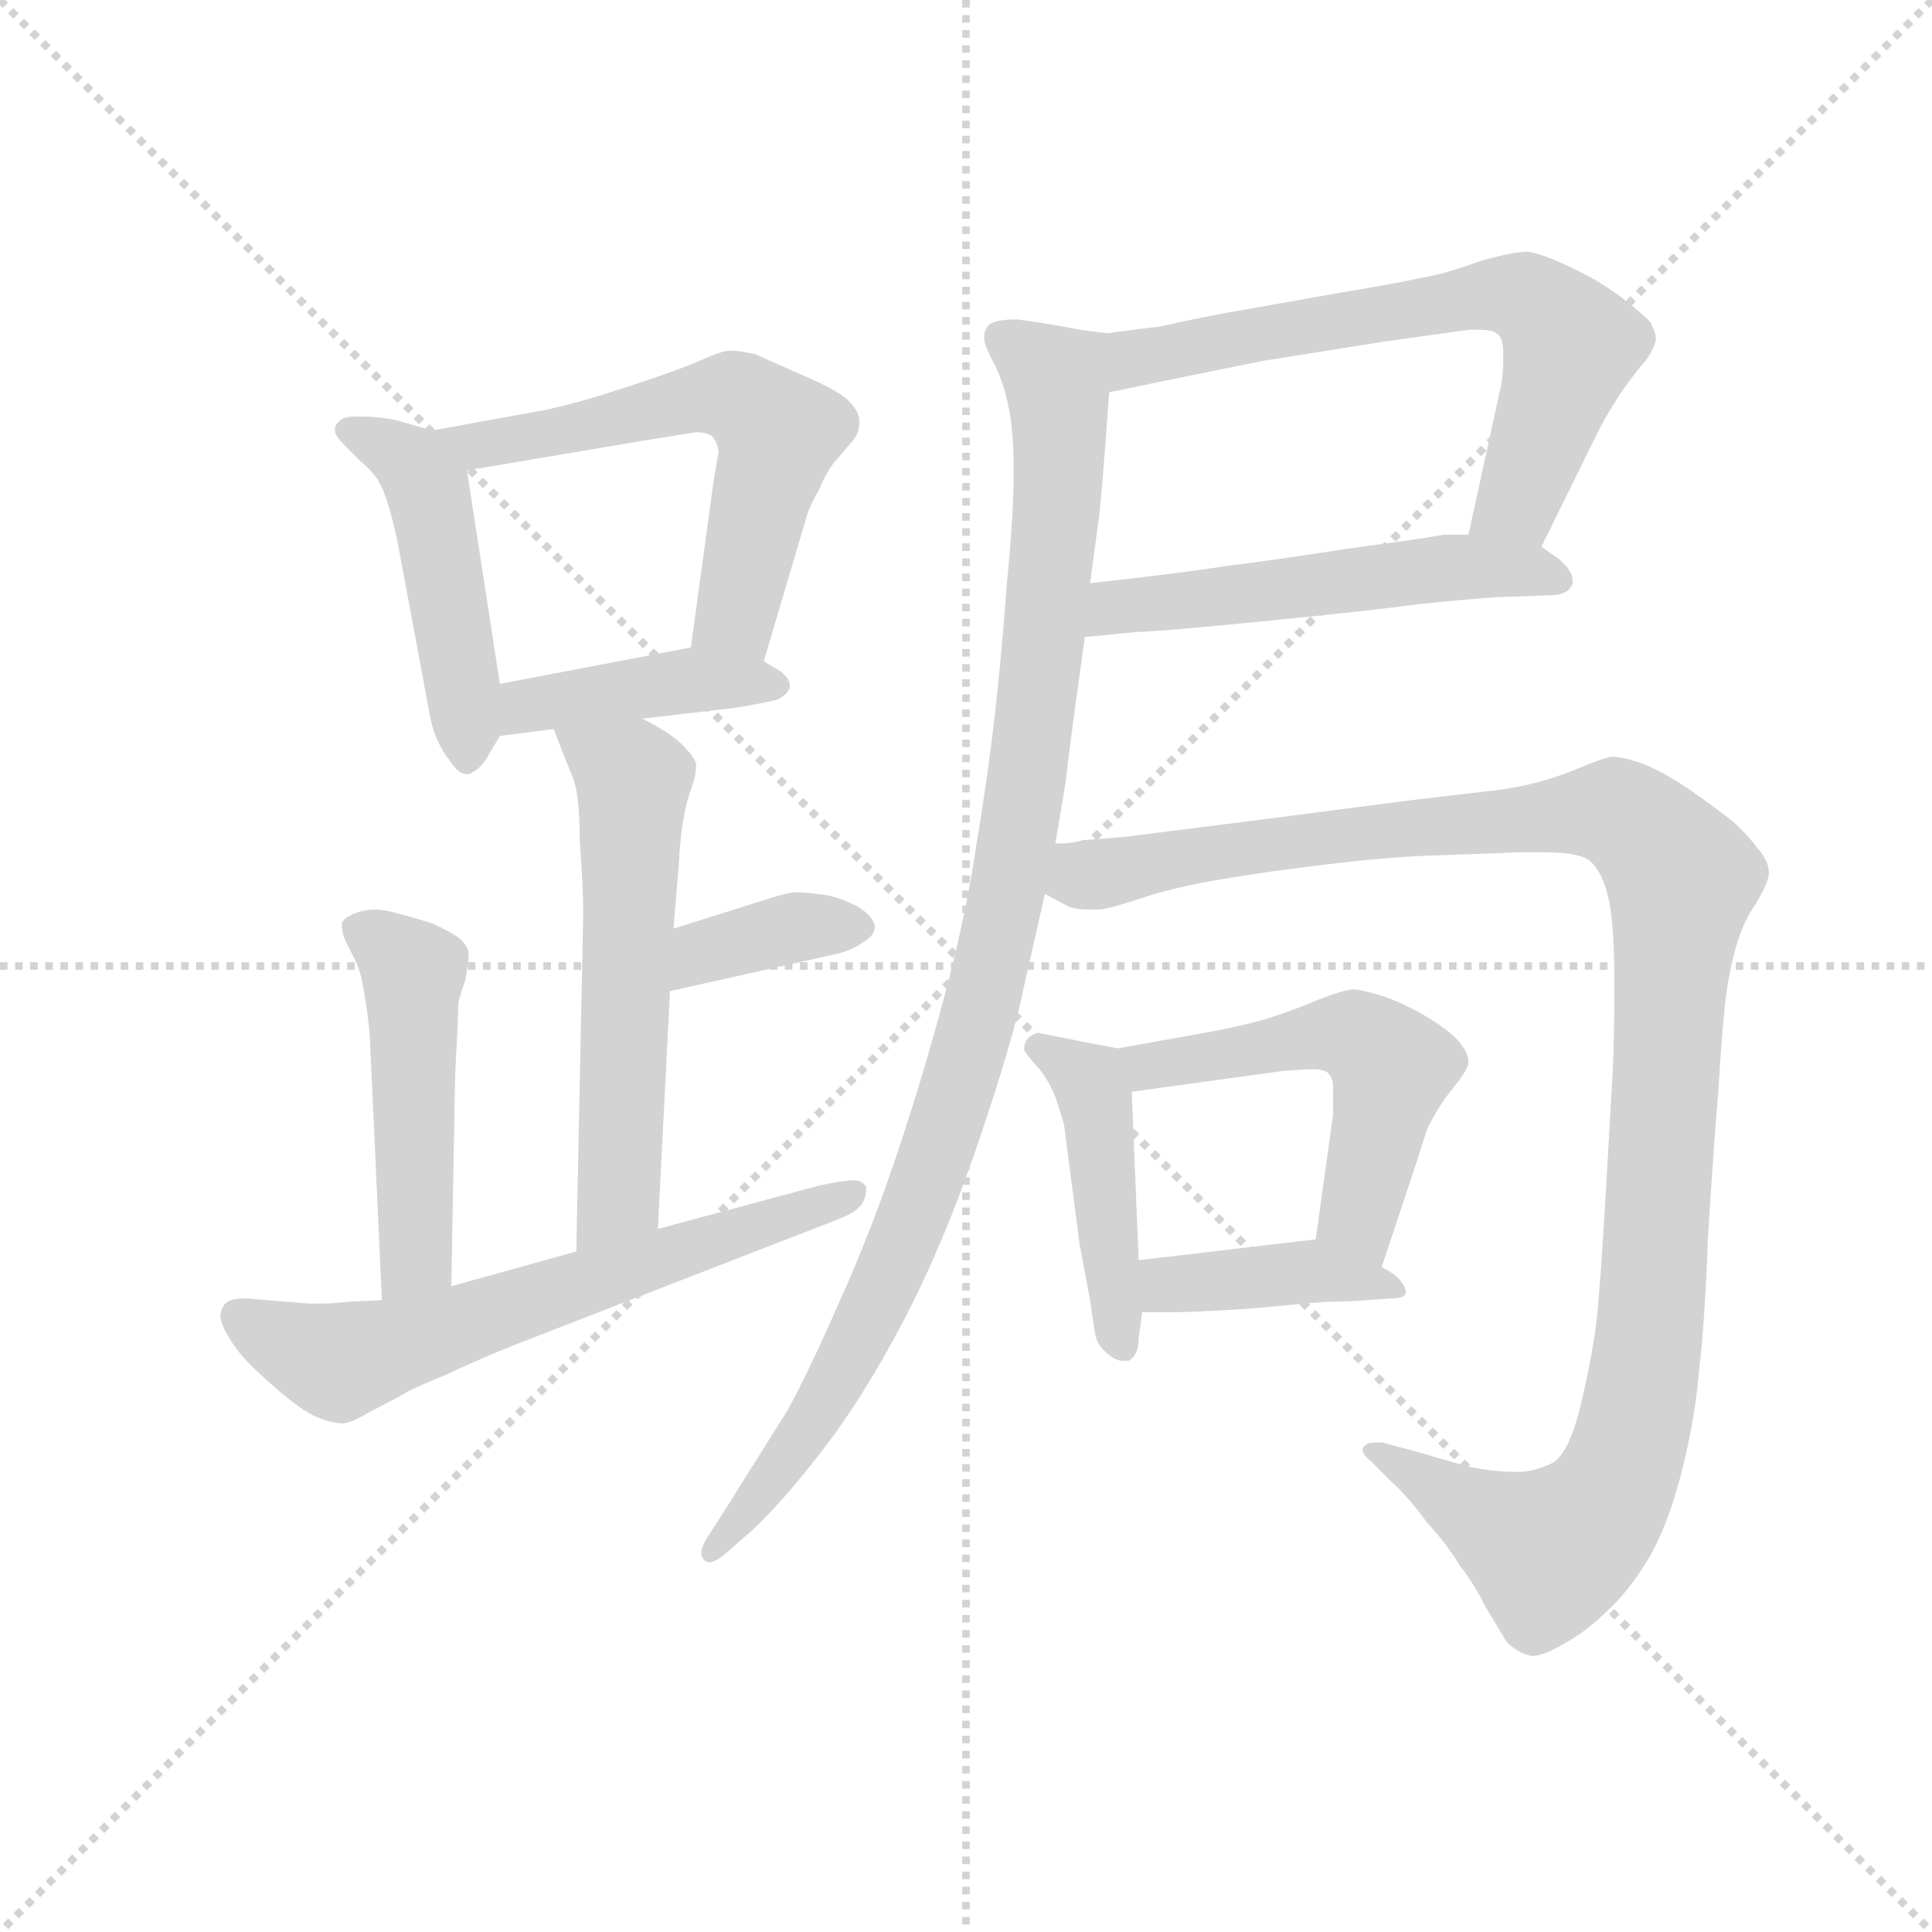 <svg version="1.1" viewBox="0 0 1024 1024" xmlns="http://www.w3.org/2000/svg">
  <g stroke="lightgray" stroke-dasharray="1,1" stroke-width="1" transform="scale(4, 4)">
    <line x1="0" y1="0" x2="256" y2="256"></line>
    <line x1="256" y1="0" x2="0" y2="256"></line>
    <line x1="128" y1="0" x2="128" y2="256"></line>
    <line x1="0" y1="128" x2="256" y2="128"></line>
  </g>
  <g transform="scale(0.92, -0.92) translate(60, -830)">
    <style type="text/css">
      
        @keyframes keyframes0 {
          from {
            stroke: blue;
            stroke-dashoffset: 473;
            stroke-width: 128;
          }
          61% {
            animation-timing-function: step-end;
            stroke: blue;
            stroke-dashoffset: 0;
            stroke-width: 128;
          }
          to {
            stroke: black;
            stroke-width: 1024;
          }
        }
        #make-me-a-hanzi-animation-0 {
          animation: keyframes0 0.635s both;
          animation-delay: 0s;
          animation-timing-function: linear;
        }
      
        @keyframes keyframes1 {
          from {
            stroke: blue;
            stroke-dashoffset: 589;
            stroke-width: 128;
          }
          66% {
            animation-timing-function: step-end;
            stroke: blue;
            stroke-dashoffset: 0;
            stroke-width: 128;
          }
          to {
            stroke: black;
            stroke-width: 1024;
          }
        }
        #make-me-a-hanzi-animation-1 {
          animation: keyframes1 0.729s both;
          animation-delay: 0.635s;
          animation-timing-function: linear;
        }
      
        @keyframes keyframes2 {
          from {
            stroke: blue;
            stroke-dashoffset: 415;
            stroke-width: 128;
          }
          57% {
            animation-timing-function: step-end;
            stroke: blue;
            stroke-dashoffset: 0;
            stroke-width: 128;
          }
          to {
            stroke: black;
            stroke-width: 1024;
          }
        }
        #make-me-a-hanzi-animation-2 {
          animation: keyframes2 0.588s both;
          animation-delay: 1.364s;
          animation-timing-function: linear;
        }
      
        @keyframes keyframes3 {
          from {
            stroke: blue;
            stroke-dashoffset: 573;
            stroke-width: 128;
          }
          65% {
            animation-timing-function: step-end;
            stroke: blue;
            stroke-dashoffset: 0;
            stroke-width: 128;
          }
          to {
            stroke: black;
            stroke-width: 1024;
          }
        }
        #make-me-a-hanzi-animation-3 {
          animation: keyframes3 0.716s both;
          animation-delay: 1.952s;
          animation-timing-function: linear;
        }
      
        @keyframes keyframes4 {
          from {
            stroke: blue;
            stroke-dashoffset: 369;
            stroke-width: 128;
          }
          55% {
            animation-timing-function: step-end;
            stroke: blue;
            stroke-dashoffset: 0;
            stroke-width: 128;
          }
          to {
            stroke: black;
            stroke-width: 1024;
          }
        }
        #make-me-a-hanzi-animation-4 {
          animation: keyframes4 0.55s both;
          animation-delay: 2.668s;
          animation-timing-function: linear;
        }
      
        @keyframes keyframes5 {
          from {
            stroke: blue;
            stroke-dashoffset: 483;
            stroke-width: 128;
          }
          61% {
            animation-timing-function: step-end;
            stroke: blue;
            stroke-dashoffset: 0;
            stroke-width: 128;
          }
          to {
            stroke: black;
            stroke-width: 1024;
          }
        }
        #make-me-a-hanzi-animation-5 {
          animation: keyframes5 0.643s both;
          animation-delay: 3.219s;
          animation-timing-function: linear;
        }
      
        @keyframes keyframes6 {
          from {
            stroke: blue;
            stroke-dashoffset: 636;
            stroke-width: 128;
          }
          67% {
            animation-timing-function: step-end;
            stroke: blue;
            stroke-dashoffset: 0;
            stroke-width: 128;
          }
          to {
            stroke: black;
            stroke-width: 1024;
          }
        }
        #make-me-a-hanzi-animation-6 {
          animation: keyframes6 0.768s both;
          animation-delay: 3.862s;
          animation-timing-function: linear;
        }
      
        @keyframes keyframes7 {
          from {
            stroke: blue;
            stroke-dashoffset: 672;
            stroke-width: 128;
          }
          69% {
            animation-timing-function: step-end;
            stroke: blue;
            stroke-dashoffset: 0;
            stroke-width: 128;
          }
          to {
            stroke: black;
            stroke-width: 1024;
          }
        }
        #make-me-a-hanzi-animation-7 {
          animation: keyframes7 0.797s both;
          animation-delay: 4.629s;
          animation-timing-function: linear;
        }
      
        @keyframes keyframes8 {
          from {
            stroke: blue;
            stroke-dashoffset: 528;
            stroke-width: 128;
          }
          63% {
            animation-timing-function: step-end;
            stroke: blue;
            stroke-dashoffset: 0;
            stroke-width: 128;
          }
          to {
            stroke: black;
            stroke-width: 1024;
          }
        }
        #make-me-a-hanzi-animation-8 {
          animation: keyframes8 0.68s both;
          animation-delay: 5.426s;
          animation-timing-function: linear;
        }
      
        @keyframes keyframes9 {
          from {
            stroke: blue;
            stroke-dashoffset: 1015;
            stroke-width: 128;
          }
          77% {
            animation-timing-function: step-end;
            stroke: blue;
            stroke-dashoffset: 0;
            stroke-width: 128;
          }
          to {
            stroke: black;
            stroke-width: 1024;
          }
        }
        #make-me-a-hanzi-animation-9 {
          animation: keyframes9 1.076s both;
          animation-delay: 6.106s;
          animation-timing-function: linear;
        }
      
        @keyframes keyframes10 {
          from {
            stroke: blue;
            stroke-dashoffset: 444;
            stroke-width: 128;
          }
          59% {
            animation-timing-function: step-end;
            stroke: blue;
            stroke-dashoffset: 0;
            stroke-width: 128;
          }
          to {
            stroke: black;
            stroke-width: 1024;
          }
        }
        #make-me-a-hanzi-animation-10 {
          animation: keyframes10 0.611s both;
          animation-delay: 7.182s;
          animation-timing-function: linear;
        }
      
        @keyframes keyframes11 {
          from {
            stroke: blue;
            stroke-dashoffset: 526;
            stroke-width: 128;
          }
          63% {
            animation-timing-function: step-end;
            stroke: blue;
            stroke-dashoffset: 0;
            stroke-width: 128;
          }
          to {
            stroke: black;
            stroke-width: 1024;
          }
        }
        #make-me-a-hanzi-animation-11 {
          animation: keyframes11 0.678s both;
          animation-delay: 7.793s;
          animation-timing-function: linear;
        }
      
        @keyframes keyframes12 {
          from {
            stroke: blue;
            stroke-dashoffset: 402;
            stroke-width: 128;
          }
          57% {
            animation-timing-function: step-end;
            stroke: blue;
            stroke-dashoffset: 0;
            stroke-width: 128;
          }
          to {
            stroke: black;
            stroke-width: 1024;
          }
        }
        #make-me-a-hanzi-animation-12 {
          animation: keyframes12 0.577s both;
          animation-delay: 8.471s;
          animation-timing-function: linear;
        }
      
        @keyframes keyframes13 {
          from {
            stroke: blue;
            stroke-dashoffset: 1158;
            stroke-width: 128;
          }
          79% {
            animation-timing-function: step-end;
            stroke: blue;
            stroke-dashoffset: 0;
            stroke-width: 128;
          }
          to {
            stroke: black;
            stroke-width: 1024;
          }
        }
        #make-me-a-hanzi-animation-13 {
          animation: keyframes13 1.192s both;
          animation-delay: 9.048s;
          animation-timing-function: linear;
        }
      
    </style>
    
      <path d="M 189 582 L 168 588 Q 158 590 149 590 L 144 590 Q 138 590 135 587 Q 133 585 133 583 L 133 581 Q 134 578 138 574 L 148 564 Q 155 558 158 553 Q 161 548 164 538 Q 167 528 169 518 L 188 416 Q 191 402 199 392 Q 204 384 209 384 Q 211 384 212 385 Q 218 388 222 396 L 228 406 C 232 412 232 412 228 436 L 209 559 C 206 577 206 577 189 582 Z" fill="lightgray"></path>
    
      <path d="M 380 449 L 404 530 Q 406 538 412 548 Q 416 558 421 564 L 432 577 Q 435 581 435 586 L 435 588 Q 435 593 428 600 Q 421 606 402 614 L 375 626 Q 366 628 361 628 Q 356 628 345 623 Q 334 618 310 610 Q 286 602 275 599 Q 264 596 255 594 L 189 582 C 159 577 179 554 209 559 L 310 576 L 341 581 Q 346 581 350 579 Q 353 576 354 570 L 351 552 L 338 457 C 334 427 371 420 380 449 Z" fill="lightgray"></path>
    
      <path d="M 310 416 L 362 422 Q 381 425 388 427 Q 394 430 395 434 L 395 435 Q 395 439 390 443 L 380 449 C 360 461 360 461 338 457 L 228 436 C 199 430 198 402 228 406 L 259 410 L 310 416 Z" fill="lightgray"></path>
    
      <path d="M 319 122 L 326 259 L 328 295 L 331 331 Q 332 350 334 359 Q 335 367 339 378 Q 341 384 341 388 L 341 390 Q 340 394 333 401 Q 326 408 310 416 C 284 430 248 438 259 410 L 264 397 L 270 382 Q 274 372 274 346 Q 276 319 276 303 L 272 109 C 271 79 317 92 319 122 Z" fill="lightgray"></path>
    
      <path d="M 326 259 L 420 280 Q 430 282 437 287 Q 444 291 444 296 Q 444 300 438 305 Q 432 310 418 314 Q 404 316 399 316 Q 394 316 382 312 L 328 295 C 299 286 297 252 326 259 Z" fill="lightgray"></path>
    
      <path d="M 200 89 L 202 199 Q 202 208 203 226 Q 204 244 204 252 Q 206 260 208 265 Q 210 276 210 280 Q 210 285 204 290 Q 198 294 189 298 Q 180 301 168 304 Q 162 306 156 306 Q 152 306 148 305 Q 138 302 137 298 L 137 296 Q 137 293 139 288 L 145 276 Q 148 270 150 257 Q 152 245 153 234 L 160 81 C 161 51 199 59 200 89 Z" fill="lightgray"></path>
    
      <path d="M 160 81 L 140 80 Q 132 79 125 79 L 118 79 L 82 82 Q 74 82 71 80 Q 68 78 67 73 L 67 72 Q 67 68 71 61 Q 76 52 84 44 Q 92 36 104 26 Q 116 16 124 13 Q 132 10 137 10 Q 142 10 152 16 L 171 26 Q 177 30 197 38 Q 216 47 236 55 L 424 128 Q 434 132 437 137 Q 439 141 439 144 L 439 146 Q 437 150 432 150 Q 426 150 412 147 L 319 122 L 272 109 L 200 89 L 160 81 Z" fill="lightgray"></path>
    
      <path d="M 828 515 L 862 584 Q 865 590 874 604 Q 884 618 888 622 Q 894 631 894 635 Q 894 638 891 644 Q 888 648 875 658 Q 862 668 845 676 Q 828 684 820 685 Q 811 685 791 679 Q 772 672 759 670 Q 746 667 710 661 L 648 650 Q 626 646 609 642 Q 592 640 578 638 L 562 640 C 532 644 550 598 579 604 L 608 610 L 667 622 L 736 633 L 786 640 L 792 640 Q 800 640 802 638 Q 806 636 806 627 L 806 621 Q 806 616 805 609 L 786 522 C 780 493 815 488 828 515 Z" fill="lightgray"></path>
    
      <path d="M 565 463 L 596 466 Q 606 466 667 472 Q 728 478 758 482 Q 787 485 803 486 L 832 487 Q 844 487 846 494 L 846 496 Q 846 501 838 508 L 828 515 L 786 522 L 772 522 Q 762 520 717 514 Q 672 507 647 504 Q 622 500 568 494 C 538 491 535 460 565 463 Z" fill="lightgray"></path>
    
      <path d="M 548 344 L 554 380 Q 556 399 565 463 L 568 494 L 573 531 Q 575 547 579 604 C 581 634 581 637 562 640 Q 548 643 526 646 Q 512 646 509 642 Q 507 639 507 636 L 507 634 Q 508 629 513 620 Q 518 610 521 596 Q 524 582 524 558 Q 524 534 520 493 Q 517 452 513 417 Q 509 382 502 340 Q 496 300 483 252 Q 470 204 456 163 Q 442 121 424 81 Q 407 42 394 18 L 362 -33 L 348 -55 Q 344 -61 344 -65 Q 344 -67 346 -69 Q 347 -70 349 -70 Q 352 -70 358 -65 L 374 -51 Q 392 -34 415 -4 Q 438 26 461 70 Q 484 114 504 173 Q 524 232 530 262 L 542 315 L 548 344 Z" fill="lightgray"></path>
    
      <path d="M 584 226 L 563 230 L 538 235 Q 532 233 531 230 Q 530 228 530 225 Q 531 223 537 216 Q 543 210 548 198 Q 552 186 553 182 L 562 113 L 568 81 Q 570 67 571 61 Q 572 56 576 52 Q 582 46 587 46 L 590 46 Q 596 49 596 59 L 598 74 L 596 104 L 592 201 C 591 225 591 225 584 226 Z" fill="lightgray"></path>
    
      <path d="M 736 100 L 746 130 Q 758 166 762 179 Q 768 192 777 203 Q 786 214 786 218 Q 786 223 782 228 Q 778 234 764 243 Q 749 252 737 256 Q 724 260 720 260 Q 714 260 697 253 Q 680 246 666 242 Q 651 238 634 235 L 584 226 C 554 221 562 197 592 201 L 679 213 Q 692 214 697 214 Q 702 214 705 212 Q 708 209 708 204 L 708 188 L 698 116 C 694 86 727 72 736 100 Z" fill="lightgray"></path>
    
      <path d="M 598 74 L 616 74 Q 626 74 659 76 L 703 80 Q 714 80 728 81 L 742 82 Q 749 82 750 85 Q 750 88 747 92 Q 744 96 736 100 L 698 116 L 596 104 C 566 100 568 74 598 74 Z" fill="lightgray"></path>
    
      <path d="M 542 315 L 555 308 Q 559 306 568 306 L 574 306 Q 581 307 602 314 Q 622 320 647 324 Q 671 328 704 332 Q 737 336 762 337 L 816 339 L 829 339 Q 850 339 856 334 Q 865 326 868 305 Q 870 289 870 270 L 870 257 Q 870 230 869 211 L 865 141 Q 862 90 860 71 Q 858 52 851 22 Q 844 -8 834 -13 Q 824 -18 814 -18 Q 801 -18 786 -15 L 755 -6 L 736 -1 L 733 -1 Q 728 -1 726 -3 Q 725 -4 725 -5 Q 725 -8 730 -12 L 741 -23 Q 752 -33 762 -47 Q 774 -60 781 -72 Q 789 -82 796 -96 L 808 -116 Q 814 -122 822 -124 L 823 -124 Q 829 -124 841 -117 Q 854 -110 867 -97 Q 880 -85 892 -64 Q 903 -43 910 -13 Q 917 16 919 42 Q 922 66 924 117 Q 927 167 930 202 Q 932 236 934 253 Q 936 270 940 284 Q 944 298 950 307 Q 959 321 959 327 L 959 328 Q 959 334 952 342 Q 946 350 938 357 Q 929 364 915 374 Q 902 383 889 389 Q 876 394 869 394 Q 865 394 846 386 Q 826 378 804 375 L 753 369 L 668 358 L 589 348 L 564 346 Q 558 344 548 344 C 518 341 514 325 542 315 Z" fill="lightgray"></path>
    
    
      <clipPath id="make-me-a-hanzi-clip-0">
        <path d="M 189 582 L 168 588 Q 158 590 149 590 L 144 590 Q 138 590 135 587 Q 133 585 133 583 L 133 581 Q 134 578 138 574 L 148 564 Q 155 558 158 553 Q 161 548 164 538 Q 167 528 169 518 L 188 416 Q 191 402 199 392 Q 204 384 209 384 Q 211 384 212 385 Q 218 388 222 396 L 228 406 C 232 412 232 412 228 436 L 209 559 C 206 577 206 577 189 582 Z"></path>
      </clipPath>
      <path clip-path="url(#make-me-a-hanzi-clip-0)" d="M 140 582 L 178 563 L 187 548 L 206 440 L 208 393" fill="none" id="make-me-a-hanzi-animation-0" stroke-dasharray="345 690" stroke-linecap="round"></path>
    
      <clipPath id="make-me-a-hanzi-clip-1">
        <path d="M 380 449 L 404 530 Q 406 538 412 548 Q 416 558 421 564 L 432 577 Q 435 581 435 586 L 435 588 Q 435 593 428 600 Q 421 606 402 614 L 375 626 Q 366 628 361 628 Q 356 628 345 623 Q 334 618 310 610 Q 286 602 275 599 Q 264 596 255 594 L 189 582 C 159 577 179 554 209 559 L 310 576 L 341 581 Q 346 581 350 579 Q 353 576 354 570 L 351 552 L 338 457 C 334 427 371 420 380 449 Z"></path>
      </clipPath>
      <path clip-path="url(#make-me-a-hanzi-clip-1)" d="M 196 578 L 214 572 L 337 600 L 371 598 L 389 580 L 363 474 L 347 464" fill="none" id="make-me-a-hanzi-animation-1" stroke-dasharray="461 922" stroke-linecap="round"></path>
    
      <clipPath id="make-me-a-hanzi-clip-2">
        <path d="M 310 416 L 362 422 Q 381 425 388 427 Q 394 430 395 434 L 395 435 Q 395 439 390 443 L 380 449 C 360 461 360 461 338 457 L 228 436 C 199 430 198 402 228 406 L 259 410 L 310 416 Z"></path>
      </clipPath>
      <path clip-path="url(#make-me-a-hanzi-clip-2)" d="M 235 414 L 243 424 L 318 436 L 388 435" fill="none" id="make-me-a-hanzi-animation-2" stroke-dasharray="287 574" stroke-linecap="round"></path>
    
      <clipPath id="make-me-a-hanzi-clip-3">
        <path d="M 319 122 L 326 259 L 328 295 L 331 331 Q 332 350 334 359 Q 335 367 339 378 Q 341 384 341 388 L 341 390 Q 340 394 333 401 Q 326 408 310 416 C 284 430 248 438 259 410 L 264 397 L 270 382 Q 274 372 274 346 Q 276 319 276 303 L 272 109 C 271 79 317 92 319 122 Z"></path>
      </clipPath>
      <path clip-path="url(#make-me-a-hanzi-clip-3)" d="M 266 405 L 305 381 L 296 146 L 276 116" fill="none" id="make-me-a-hanzi-animation-3" stroke-dasharray="445 890" stroke-linecap="round"></path>
    
      <clipPath id="make-me-a-hanzi-clip-4">
        <path d="M 326 259 L 420 280 Q 430 282 437 287 Q 444 291 444 296 Q 444 300 438 305 Q 432 310 418 314 Q 404 316 399 316 Q 394 316 382 312 L 328 295 C 299 286 297 252 326 259 Z"></path>
      </clipPath>
      <path clip-path="url(#make-me-a-hanzi-clip-4)" d="M 332 265 L 345 282 L 399 296 L 435 296" fill="none" id="make-me-a-hanzi-animation-4" stroke-dasharray="241 482" stroke-linecap="round"></path>
    
      <clipPath id="make-me-a-hanzi-clip-5">
        <path d="M 200 89 L 202 199 Q 202 208 203 226 Q 204 244 204 252 Q 206 260 208 265 Q 210 276 210 280 Q 210 285 204 290 Q 198 294 189 298 Q 180 301 168 304 Q 162 306 156 306 Q 152 306 148 305 Q 138 302 137 298 L 137 296 Q 137 293 139 288 L 145 276 Q 148 270 150 257 Q 152 245 153 234 L 160 81 C 161 51 199 59 200 89 Z"></path>
      </clipPath>
      <path clip-path="url(#make-me-a-hanzi-clip-5)" d="M 145 297 L 178 267 L 180 113 L 165 89" fill="none" id="make-me-a-hanzi-animation-5" stroke-dasharray="355 710" stroke-linecap="round"></path>
    
      <clipPath id="make-me-a-hanzi-clip-6">
        <path d="M 160 81 L 140 80 Q 132 79 125 79 L 118 79 L 82 82 Q 74 82 71 80 Q 68 78 67 73 L 67 72 Q 67 68 71 61 Q 76 52 84 44 Q 92 36 104 26 Q 116 16 124 13 Q 132 10 137 10 Q 142 10 152 16 L 171 26 Q 177 30 197 38 Q 216 47 236 55 L 424 128 Q 434 132 437 137 Q 439 141 439 144 L 439 146 Q 437 150 432 150 Q 426 150 412 147 L 319 122 L 272 109 L 200 89 L 160 81 Z"></path>
      </clipPath>
      <path clip-path="url(#make-me-a-hanzi-clip-6)" d="M 76 73 L 116 51 L 142 47 L 434 145" fill="none" id="make-me-a-hanzi-animation-6" stroke-dasharray="508 1016" stroke-linecap="round"></path>
    
      <clipPath id="make-me-a-hanzi-clip-7">
        <path d="M 828 515 L 862 584 Q 865 590 874 604 Q 884 618 888 622 Q 894 631 894 635 Q 894 638 891 644 Q 888 648 875 658 Q 862 668 845 676 Q 828 684 820 685 Q 811 685 791 679 Q 772 672 759 670 Q 746 667 710 661 L 648 650 Q 626 646 609 642 Q 592 640 578 638 L 562 640 C 532 644 550 598 579 604 L 608 610 L 667 622 L 736 633 L 786 640 L 792 640 Q 800 640 802 638 Q 806 636 806 627 L 806 621 Q 806 616 805 609 L 786 522 C 780 493 815 488 828 515 Z"></path>
      </clipPath>
      <path clip-path="url(#make-me-a-hanzi-clip-7)" d="M 565 634 L 589 623 L 778 657 L 818 659 L 845 631 L 817 546 L 794 528" fill="none" id="make-me-a-hanzi-animation-7" stroke-dasharray="544 1088" stroke-linecap="round"></path>
    
      <clipPath id="make-me-a-hanzi-clip-8">
        <path d="M 565 463 L 596 466 Q 606 466 667 472 Q 728 478 758 482 Q 787 485 803 486 L 832 487 Q 844 487 846 494 L 846 496 Q 846 501 838 508 L 828 515 L 786 522 L 772 522 Q 762 520 717 514 Q 672 507 647 504 Q 622 500 568 494 C 538 491 535 460 565 463 Z"></path>
      </clipPath>
      <path clip-path="url(#make-me-a-hanzi-clip-8)" d="M 572 470 L 583 481 L 772 503 L 819 502 L 837 495" fill="none" id="make-me-a-hanzi-animation-8" stroke-dasharray="400 800" stroke-linecap="round"></path>
    
      <clipPath id="make-me-a-hanzi-clip-9">
        <path d="M 548 344 L 554 380 Q 556 399 565 463 L 568 494 L 573 531 Q 575 547 579 604 C 581 634 581 637 562 640 Q 548 643 526 646 Q 512 646 509 642 Q 507 639 507 636 L 507 634 Q 508 629 513 620 Q 518 610 521 596 Q 524 582 524 558 Q 524 534 520 493 Q 517 452 513 417 Q 509 382 502 340 Q 496 300 483 252 Q 470 204 456 163 Q 442 121 424 81 Q 407 42 394 18 L 362 -33 L 348 -55 Q 344 -61 344 -65 Q 344 -67 346 -69 Q 347 -70 349 -70 Q 352 -70 358 -65 L 374 -51 Q 392 -34 415 -4 Q 438 26 461 70 Q 484 114 504 173 Q 524 232 530 262 L 542 315 L 548 344 Z"></path>
      </clipPath>
      <path clip-path="url(#make-me-a-hanzi-clip-9)" d="M 516 636 L 543 616 L 551 576 L 532 386 L 508 261 L 482 171 L 448 85 L 399 -3 L 349 -65" fill="none" id="make-me-a-hanzi-animation-9" stroke-dasharray="887 1774" stroke-linecap="round"></path>
    
      <clipPath id="make-me-a-hanzi-clip-10">
        <path d="M 584 226 L 563 230 L 538 235 Q 532 233 531 230 Q 530 228 530 225 Q 531 223 537 216 Q 543 210 548 198 Q 552 186 553 182 L 562 113 L 568 81 Q 570 67 571 61 Q 572 56 576 52 Q 582 46 587 46 L 590 46 Q 596 49 596 59 L 598 74 L 596 104 L 592 201 C 591 225 591 225 584 226 Z"></path>
      </clipPath>
      <path clip-path="url(#make-me-a-hanzi-clip-10)" d="M 539 226 L 570 200 L 584 62 L 589 55" fill="none" id="make-me-a-hanzi-animation-10" stroke-dasharray="316 632" stroke-linecap="round"></path>
    
      <clipPath id="make-me-a-hanzi-clip-11">
        <path d="M 736 100 L 746 130 Q 758 166 762 179 Q 768 192 777 203 Q 786 214 786 218 Q 786 223 782 228 Q 778 234 764 243 Q 749 252 737 256 Q 724 260 720 260 Q 714 260 697 253 Q 680 246 666 242 Q 651 238 634 235 L 584 226 C 554 221 562 197 592 201 L 679 213 Q 692 214 697 214 Q 702 214 705 212 Q 708 209 708 204 L 708 188 L 698 116 C 694 86 727 72 736 100 Z"></path>
      </clipPath>
      <path clip-path="url(#make-me-a-hanzi-clip-11)" d="M 591 221 L 612 216 L 712 235 L 732 226 L 742 215 L 723 135 L 733 109" fill="none" id="make-me-a-hanzi-animation-11" stroke-dasharray="398 796" stroke-linecap="round"></path>
    
      <clipPath id="make-me-a-hanzi-clip-12">
        <path d="M 598 74 L 616 74 Q 626 74 659 76 L 703 80 Q 714 80 728 81 L 742 82 Q 749 82 750 85 Q 750 88 747 92 Q 744 96 736 100 L 698 116 L 596 104 C 566 100 568 74 598 74 Z"></path>
      </clipPath>
      <path clip-path="url(#make-me-a-hanzi-clip-12)" d="M 603 82 L 620 91 L 698 98 L 745 87" fill="none" id="make-me-a-hanzi-animation-12" stroke-dasharray="274 548" stroke-linecap="round"></path>
    
      <clipPath id="make-me-a-hanzi-clip-13">
        <path d="M 542 315 L 555 308 Q 559 306 568 306 L 574 306 Q 581 307 602 314 Q 622 320 647 324 Q 671 328 704 332 Q 737 336 762 337 L 816 339 L 829 339 Q 850 339 856 334 Q 865 326 868 305 Q 870 289 870 270 L 870 257 Q 870 230 869 211 L 865 141 Q 862 90 860 71 Q 858 52 851 22 Q 844 -8 834 -13 Q 824 -18 814 -18 Q 801 -18 786 -15 L 755 -6 L 736 -1 L 733 -1 Q 728 -1 726 -3 Q 725 -4 725 -5 Q 725 -8 730 -12 L 741 -23 Q 752 -33 762 -47 Q 774 -60 781 -72 Q 789 -82 796 -96 L 808 -116 Q 814 -122 822 -124 L 823 -124 Q 829 -124 841 -117 Q 854 -110 867 -97 Q 880 -85 892 -64 Q 903 -43 910 -13 Q 917 16 919 42 Q 922 66 924 117 Q 927 167 930 202 Q 932 236 934 253 Q 936 270 940 284 Q 944 298 950 307 Q 959 321 959 327 L 959 328 Q 959 334 952 342 Q 946 350 938 357 Q 929 364 915 374 Q 902 383 889 389 Q 876 394 869 394 Q 865 394 846 386 Q 826 378 804 375 L 753 369 L 668 358 L 589 348 L 564 346 Q 558 344 548 344 C 518 341 514 325 542 315 Z"></path>
      </clipPath>
      <path clip-path="url(#make-me-a-hanzi-clip-13)" d="M 553 335 L 565 326 L 588 328 L 646 341 L 864 363 L 880 357 L 907 327 L 890 62 L 880 1 L 866 -34 L 833 -64 L 730 -6" fill="none" id="make-me-a-hanzi-animation-13" stroke-dasharray="1030 2060" stroke-linecap="round"></path>
    
  </g>
</svg>